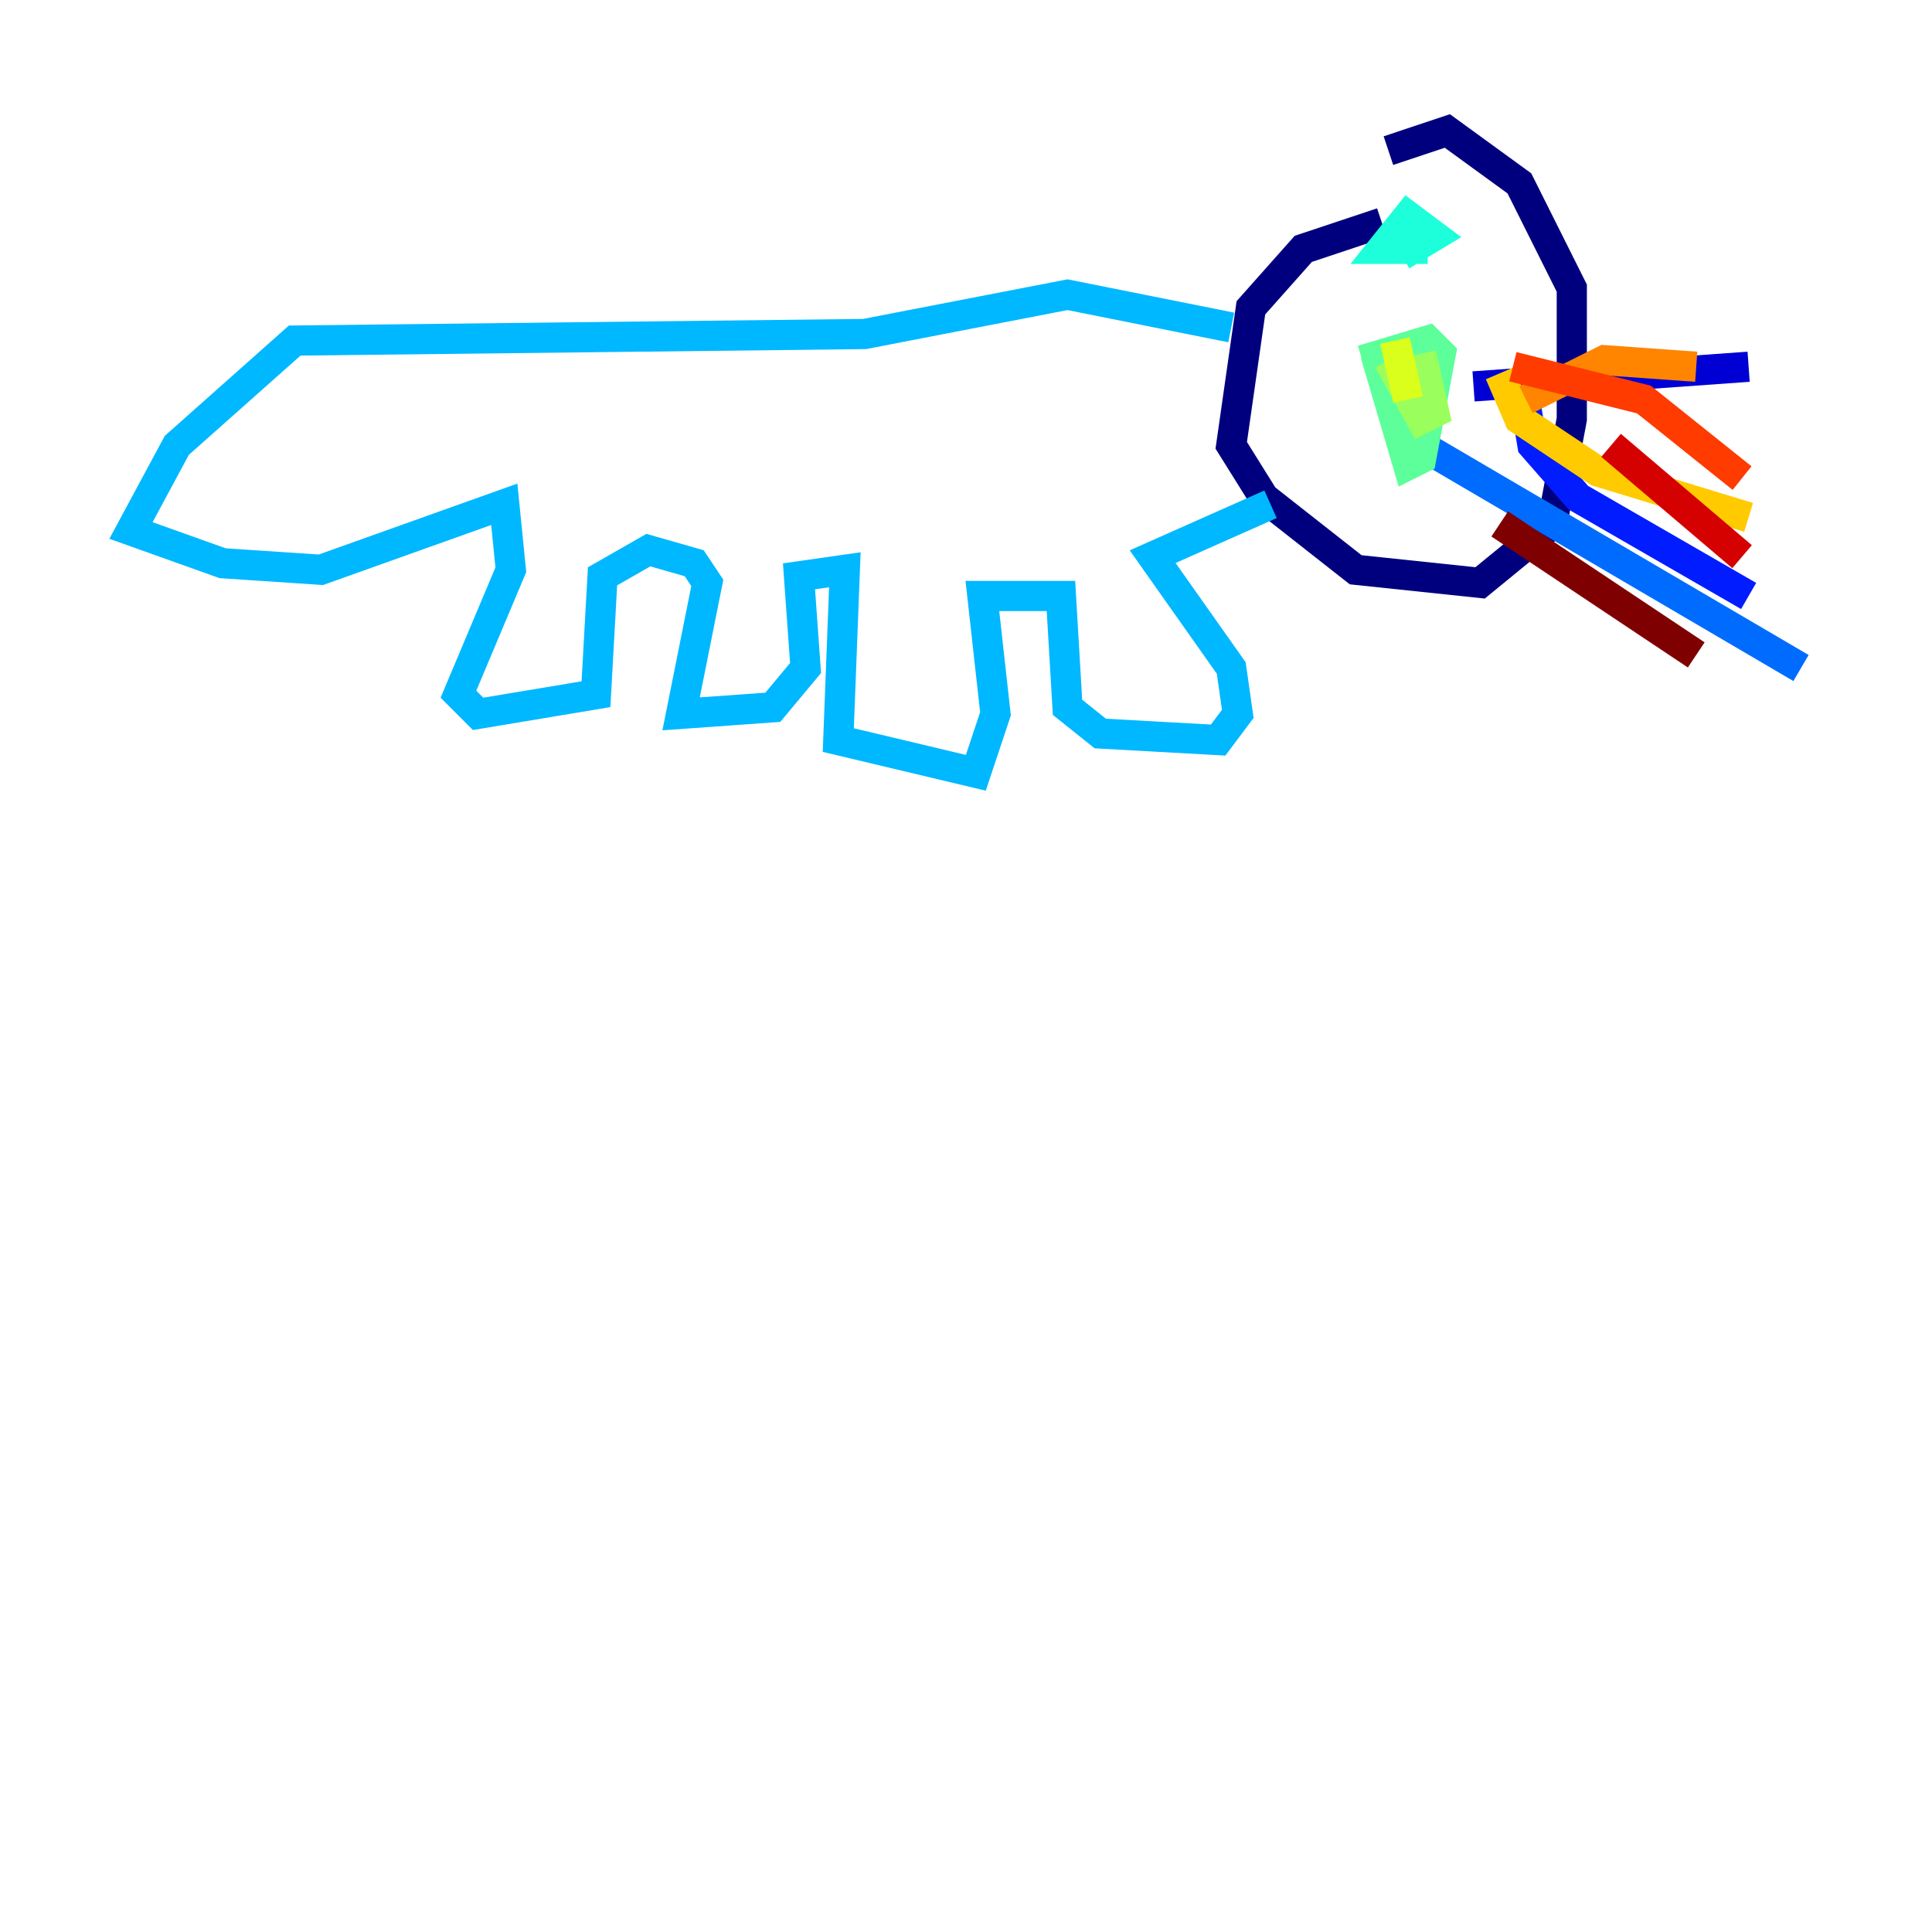 <?xml version="1.0" encoding="utf-8" ?>
<svg baseProfile="tiny" height="128" version="1.2" viewBox="0,0,128,128" width="128" xmlns="http://www.w3.org/2000/svg" xmlns:ev="http://www.w3.org/2001/xml-events" xmlns:xlink="http://www.w3.org/1999/xlink"><defs /><polyline fill="none" points="91.552,14.752 86.346,16.488 82.875,20.393 81.573,29.505 83.742,32.976 89.817,37.749 98.061,38.617 102.834,34.712 104.136,27.77 104.136,19.091 100.664,12.149 95.891,8.678 91.986,9.98" stroke="#00007f" stroke-width="2" /><polyline fill="none" points="97.627,25.6 115.851,24.298" stroke="#0000d5" stroke-width="2" /><polyline fill="none" points="101.098,26.902 101.532,29.505 104.57,32.976 115.851,39.485" stroke="#001cff" stroke-width="2" /><polyline fill="none" points="94.156,29.505 119.322,44.258" stroke="#006cff" stroke-width="2" /><polyline fill="none" points="81.573,21.695 70.725,19.525 57.275,22.129 19.525,22.563 11.715,29.505 8.678,35.146 14.752,37.315 21.261,37.749 33.41,33.41 33.844,37.749 30.373,45.993 31.675,47.295 39.485,45.993 39.919,38.183 42.956,36.447 45.993,37.315 46.861,38.617 45.125,47.295 51.2,46.861 53.37,44.258 52.936,38.183 55.973,37.749 55.539,49.031 64.651,51.2 65.953,47.295 65.085,39.485 70.291,39.485 70.725,46.861 72.895,48.597 80.705,49.031 82.007,47.295 81.573,44.258 76.366,36.881 84.176,33.41" stroke="#00b8ff" stroke-width="2" /><polyline fill="none" points="94.59,16.488 91.552,16.488 93.288,14.319 95.024,15.62 92.854,16.922" stroke="#1cffda" stroke-width="2" /><polyline fill="none" points="90.251,23.864 94.59,22.563 95.458,23.43 94.156,30.373 93.288,30.807 91.119,23.43" stroke="#5cff9a" stroke-width="2" /><polyline fill="none" points="94.156,23.43 95.024,27.336 94.156,27.77 91.986,23.864" stroke="#9aff5c" stroke-width="2" /><polyline fill="none" points="92.42,22.563 93.288,26.468" stroke="#daff1c" stroke-width="2" /><polyline fill="none" points="99.363,24.732 100.664,27.77 105.871,31.241 115.851,34.278" stroke="#ffcb00" stroke-width="2" /><polyline fill="none" points="101.098,26.468 106.305,23.864 112.38,24.298" stroke="#ff8500" stroke-width="2" /><polyline fill="none" points="100.231,24.298 108.909,26.468 115.417,31.675" stroke="#ff3b00" stroke-width="2" /><polyline fill="none" points="106.739,29.505 115.417,36.881" stroke="#d50000" stroke-width="2" /><polyline fill="none" points="99.363,34.712 112.38,43.39" stroke="#7f0000" stroke-width="2" /></svg>